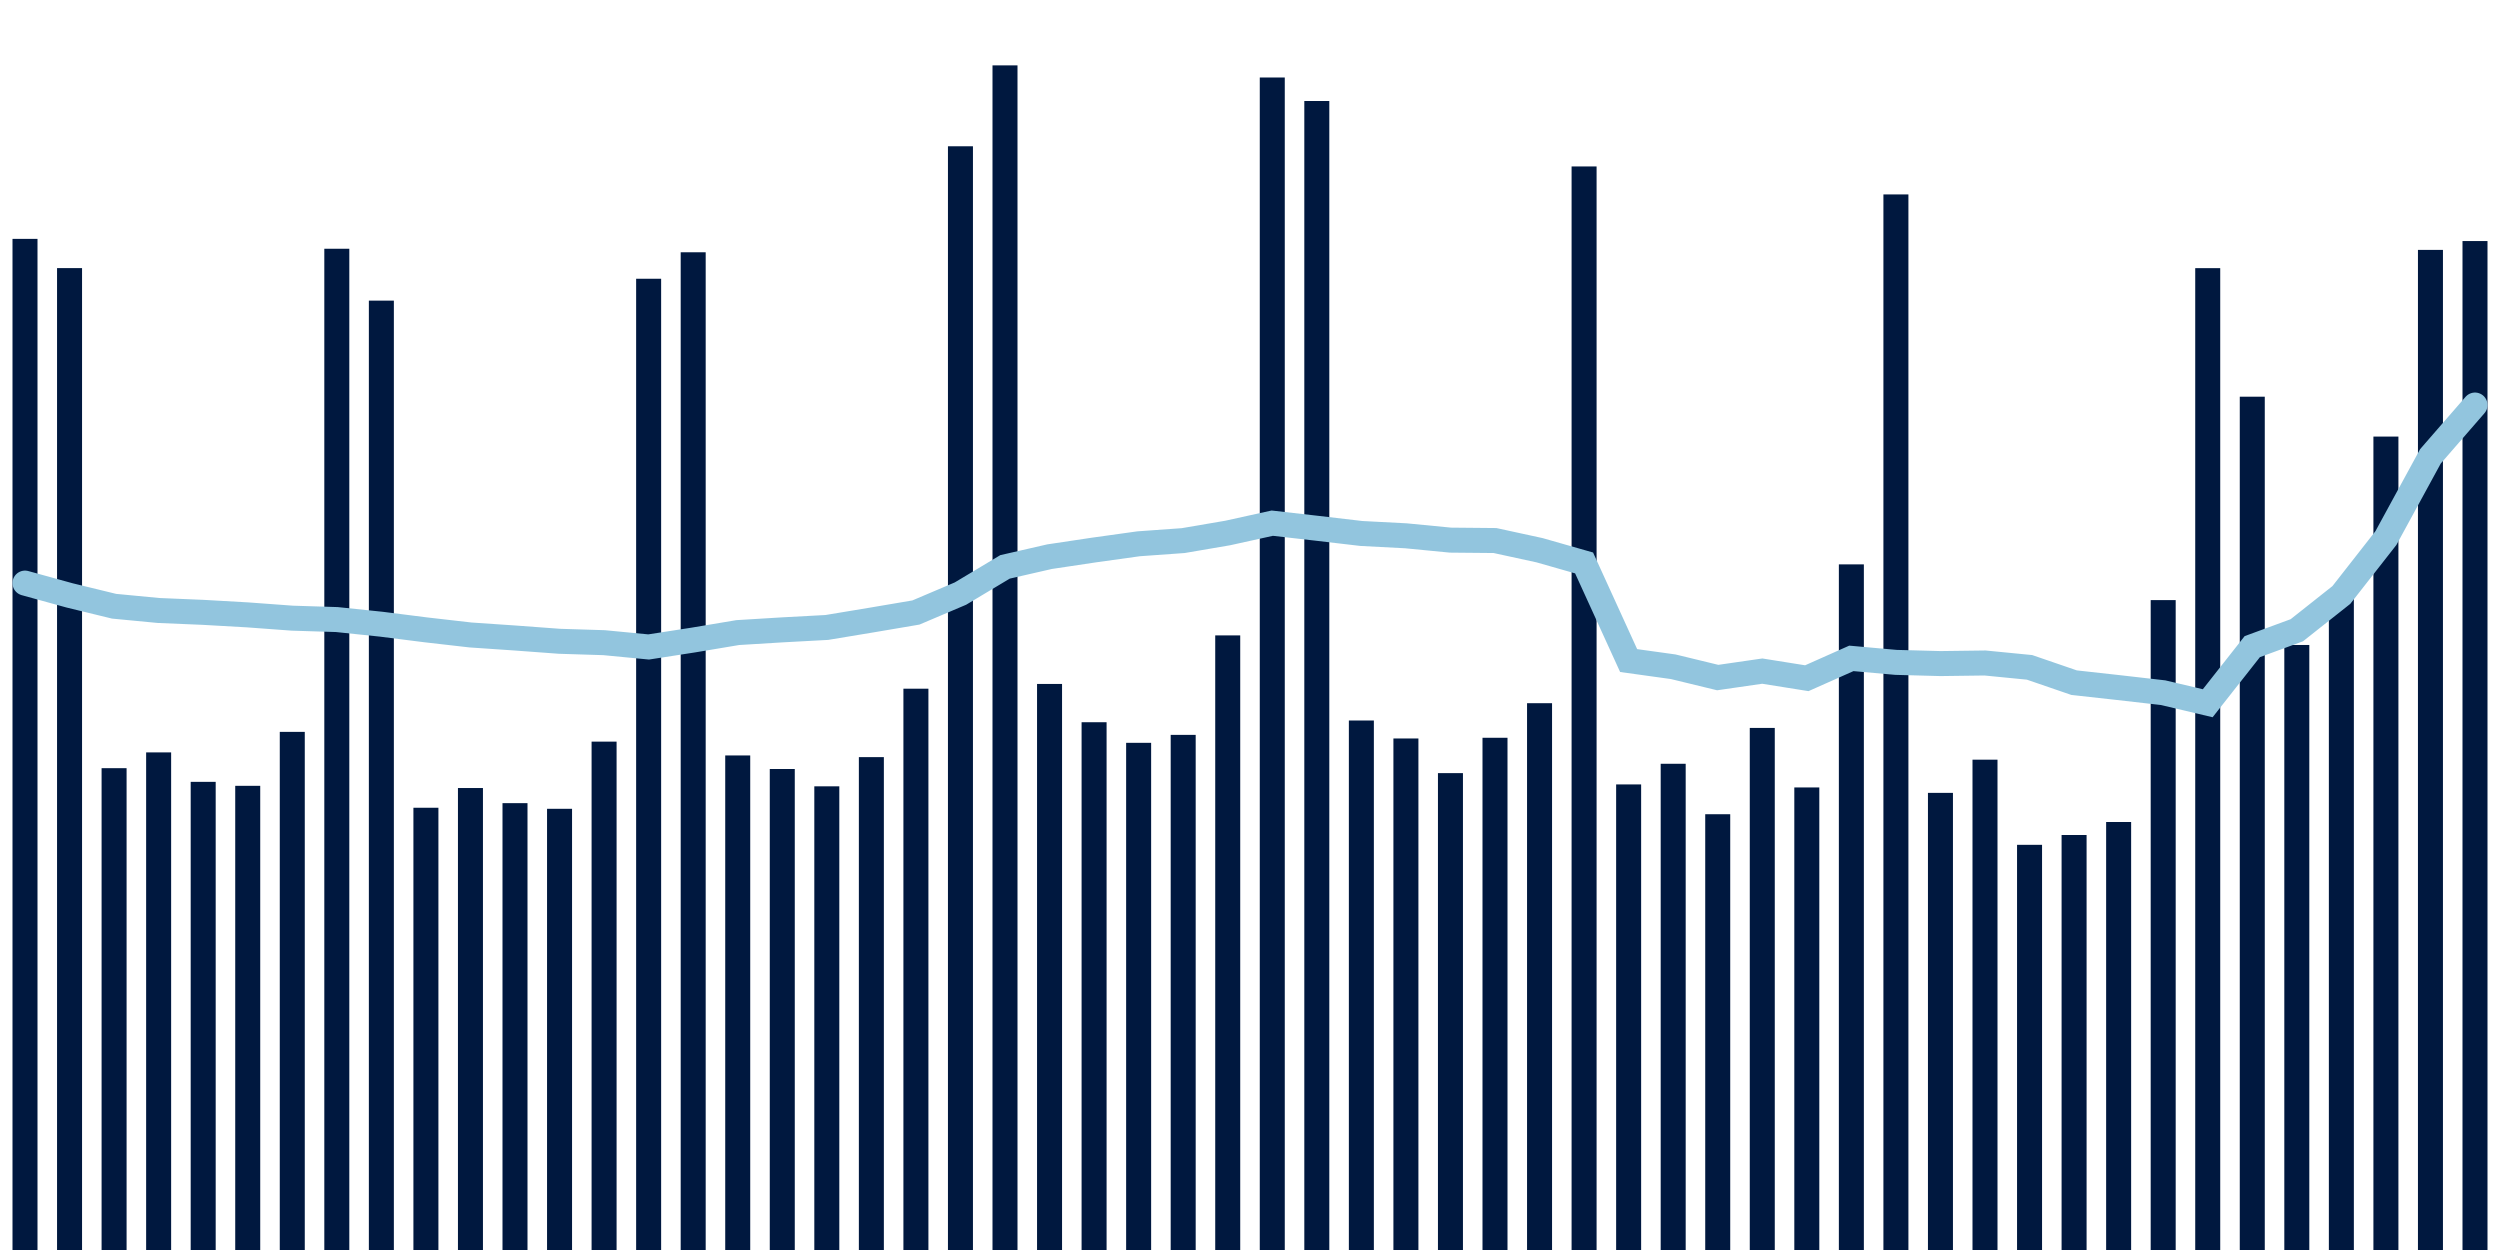 <svg about="DATA_PUBLISHED_DATE:2021-12-06,RENDER_DATE:2021-12-06" xmlns="http://www.w3.org/2000/svg" viewBox="0,0,200,100"><g transform="translate(0,0)"></g><g class="fg-bars tests-tests" fill="#00183f" stroke="none"><g><rect x="197" y="19.284" width="2" height="80.716" id="tests-tests-0"></rect></g><g><rect x="193.436" y="19.992" width="2" height="80.008" id="tests-tests-1"></rect></g><g><rect x="189.873" y="34.926" width="2" height="65.074" id="tests-tests-2"></rect></g><g><rect x="186.309" y="47.832" width="2" height="52.168" id="tests-tests-3"></rect></g><g><rect x="182.745" y="51.598" width="2" height="48.402" id="tests-tests-4"></rect></g><g><rect x="179.182" y="31.736" width="2" height="68.264" id="tests-tests-5"></rect></g><g><rect x="175.618" y="21.452" width="2" height="78.548" id="tests-tests-6"></rect></g><g><rect x="172.055" y="48.008" width="2" height="51.992" id="tests-tests-7"></rect></g><g><rect x="168.491" y="65.76" width="2" height="34.24" id="tests-tests-8"></rect></g><g><rect x="164.927" y="66.8" width="2" height="33.2" id="tests-tests-9"></rect></g><g><rect x="161.364" y="67.586" width="2" height="32.414" id="tests-tests-10"></rect></g><g><rect x="157.8" y="60.774" width="2" height="39.226" id="tests-tests-11"></rect></g><g><rect x="154.236" y="63.43" width="2" height="36.57" id="tests-tests-12"></rect></g><g><rect x="150.673" y="15.554" width="2" height="84.446" id="tests-tests-13"></rect></g><g><rect x="147.109" y="45.15" width="2" height="54.85" id="tests-tests-14"></rect></g><g><rect x="143.545" y="62.996" width="2" height="37.004" id="tests-tests-15"></rect></g><g><rect x="139.982" y="58.234" width="2" height="41.766" id="tests-tests-16"></rect></g><g><rect x="136.418" y="65.138" width="2" height="34.862" id="tests-tests-17"></rect></g><g><rect x="132.855" y="61.102" width="2" height="38.898" id="tests-tests-18"></rect></g><g><rect x="129.291" y="62.754" width="2" height="37.246" id="tests-tests-19"></rect></g><g><rect x="125.727" y="13.316" width="2" height="86.684" id="tests-tests-20"></rect></g><g><rect x="122.164" y="56.256" width="2" height="43.744" id="tests-tests-21"></rect></g><g><rect x="118.6" y="59.022" width="2" height="40.978" id="tests-tests-22"></rect></g><g><rect x="115.036" y="61.85" width="2" height="38.15" id="tests-tests-23"></rect></g><g><rect x="111.473" y="59.078" width="2" height="40.922" id="tests-tests-24"></rect></g><g><rect x="107.909" y="57.64" width="2" height="42.36" id="tests-tests-25"></rect></g><g><rect x="104.345" y="8.08" width="2" height="91.92" id="tests-tests-26"></rect></g><g><rect x="100.782" y="6.2" width="2" height="93.8" id="tests-tests-27"></rect></g><g><rect x="97.218" y="50.832" width="2" height="49.168" id="tests-tests-28"></rect></g><g><rect x="93.655" y="58.79" width="2" height="41.21" id="tests-tests-29"></rect></g><g><rect x="90.091" y="59.426" width="2" height="40.574" id="tests-tests-30"></rect></g><g><rect x="86.527" y="57.778" width="2" height="42.222" id="tests-tests-31"></rect></g><g><rect x="82.964" y="54.716" width="2" height="45.284" id="tests-tests-32"></rect></g><g><rect x="79.4" y="5.23" width="2" height="94.77" id="tests-tests-33"></rect></g><g><rect x="75.836" y="11.702" width="2" height="88.298" id="tests-tests-34"></rect></g><g><rect x="72.273" y="55.096" width="2" height="44.904" id="tests-tests-35"></rect></g><g><rect x="68.709" y="60.57" width="2" height="39.43" id="tests-tests-36"></rect></g><g><rect x="65.145" y="62.906" width="2" height="37.094" id="tests-tests-37"></rect></g><g><rect x="61.582" y="61.52" width="2" height="38.48" id="tests-tests-38"></rect></g><g><rect x="58.018" y="60.436" width="2" height="39.564" id="tests-tests-39"></rect></g><g><rect x="54.455" y="20.182" width="2" height="79.818" id="tests-tests-40"></rect></g><g><rect x="50.891" y="22.3" width="2" height="77.7" id="tests-tests-41"></rect></g><g><rect x="47.327" y="59.33" width="2" height="40.67" id="tests-tests-42"></rect></g><g><rect x="43.764" y="64.704" width="2" height="35.296" id="tests-tests-43"></rect></g><g><rect x="40.2" y="64.252" width="2" height="35.748" id="tests-tests-44"></rect></g><g><rect x="36.636" y="63.042" width="2" height="36.958" id="tests-tests-45"></rect></g><g><rect x="33.073" y="64.62" width="2" height="35.38" id="tests-tests-46"></rect></g><g><rect x="29.509" y="24.05" width="2" height="75.95" id="tests-tests-47"></rect></g><g><rect x="25.945" y="19.9" width="2" height="80.1" id="tests-tests-48"></rect></g><g><rect x="22.382" y="58.55" width="2" height="41.45" id="tests-tests-49"></rect></g><g><rect x="18.818" y="62.866" width="2" height="37.134" id="tests-tests-50"></rect></g><g><rect x="15.255" y="62.548" width="2" height="37.452" id="tests-tests-51"></rect></g><g><rect x="11.691" y="60.192" width="2" height="39.808" id="tests-tests-52"></rect></g><g><rect x="8.127" y="61.454" width="2" height="38.546" id="tests-tests-53"></rect></g><g><rect x="4.564" y="21.448" width="2" height="78.552" id="tests-tests-54"></rect></g><g><rect x="1" y="19.11" width="2" height="80.89" id="tests-tests-55"></rect></g></g><g class="fg-line tests-tests" fill="none" stroke="#92c5de" stroke-width="2" stroke-linecap="round"><path d="M198,32.403L194.436,36.506L190.873,43.045L187.309,47.598L183.745,50.42L180.182,51.731L176.618,56.259L173.055,55.416L169.491,55.008L165.927,54.613L162.364,53.389L158.8,53.039L155.236,53.086L151.673,52.99L148.109,52.67L144.545,54.257L140.982,53.689L137.418,54.205L133.855,53.34L130.291,52.845L126.727,45.035L123.164,44.018L119.6,43.243L116.036,43.21L112.473,42.864L108.909,42.678L105.345,42.26L101.782,41.853L98.218,42.639L94.655,43.248L91.091,43.503L87.527,44L83.964,44.534L80.4,45.351L76.836,47.487L73.273,49.001L69.709,49.606L66.145,50.197L62.582,50.389L59.018,50.607L55.455,51.204L51.891,51.757L48.327,51.414L44.764,51.303L41.2,51.04L37.636,50.797L34.073,50.389L30.509,49.937L26.945,49.565L23.382,49.453L19.818,49.191L16.255,48.988L12.691,48.839L9.127,48.499L5.564,47.631L2,46.648"></path></g></svg>